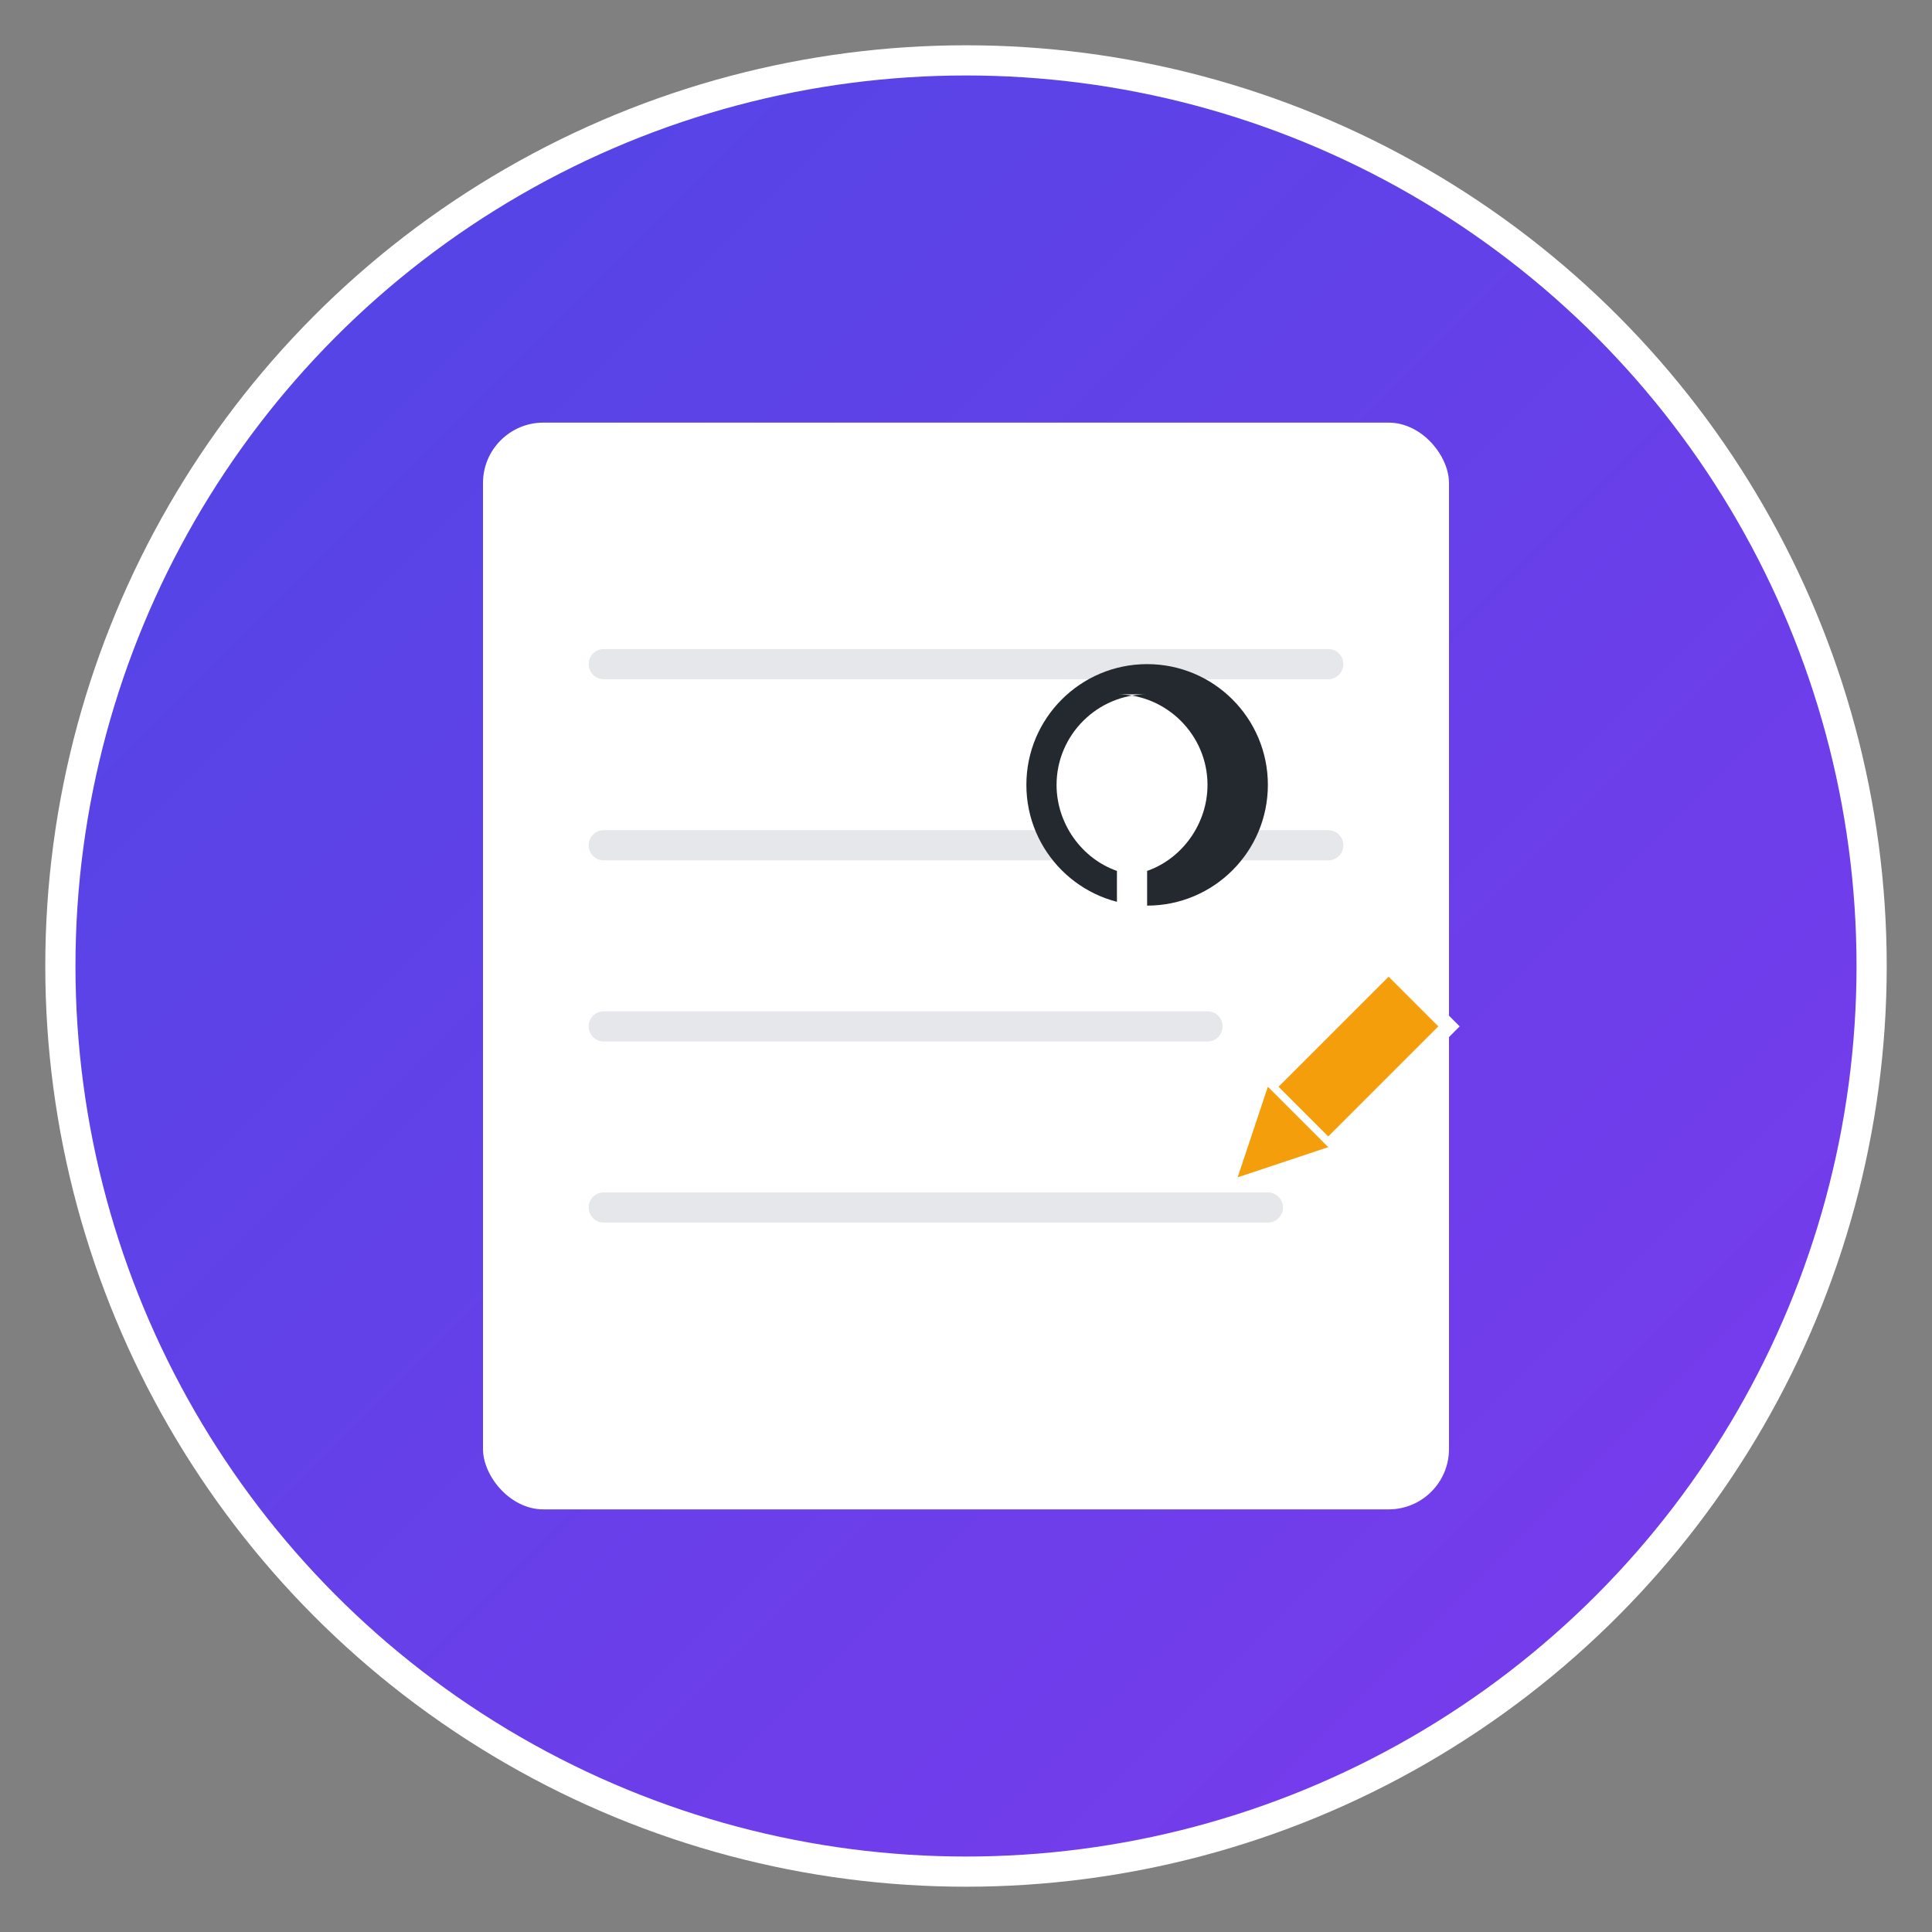 <svg xmlns="http://www.w3.org/2000/svg" viewBox="0 0 128 128" width="128" height="128">
  <rect x="0" y="0" width="128" height="128" fill="#808080" stroke="none"/>
  <defs>
    <linearGradient id="gradient" x1="0%" y1="0%" x2="100%" y2="100%">
      <stop offset="0%" style="stop-color:#4f46e5;stop-opacity:1" />
      <stop offset="100%" style="stop-color:#7c3aed;stop-opacity:1" />
    </linearGradient>
  </defs>
  
  <!-- 背景圆形 -->
  <circle cx="64" cy="64" r="60" fill="url(#gradient)" stroke="#ffffff" stroke-width="2"/>
  
  <!-- 笔记本图标 -->
  <rect x="32" y="28" width="64" height="72" rx="4" ry="4" fill="#ffffff" stroke="none"/>
  
  <!-- 笔记本线条 -->
  <line x1="40" y1="44" x2="88" y2="44" stroke="#e5e7eb" stroke-width="2" stroke-linecap="round"/>
  <line x1="40" y1="56" x2="88" y2="56" stroke="#e5e7eb" stroke-width="2" stroke-linecap="round"/>
  <line x1="40" y1="68" x2="80" y2="68" stroke="#e5e7eb" stroke-width="2" stroke-linecap="round"/>
  <line x1="40" y1="80" x2="84" y2="80" stroke="#e5e7eb" stroke-width="2" stroke-linecap="round"/>
  
  <!-- GitHub标志 -->
  <circle cx="76" cy="52" r="8" fill="#24292f"/>
  <path d="M76 46c-3.3 0-6 2.7-6 6 0 2.6 1.7 4.9 4 5.7v2.3c0 .6.4 1 1 1s1-.4 1-1v-2.3c2.3-.8 4-3.1 4-5.7 0-3.3-2.7-6-6-6z" fill="#ffffff"/>
  
  <!-- 编辑笔图标 -->
  <path d="M84 72l8-8 4 4-8 8-4-4z" fill="#f59e0b" stroke="#ffffff" stroke-width="1"/>
  <path d="M84 72l-2 6 6-2z" fill="#f59e0b"/>
</svg>